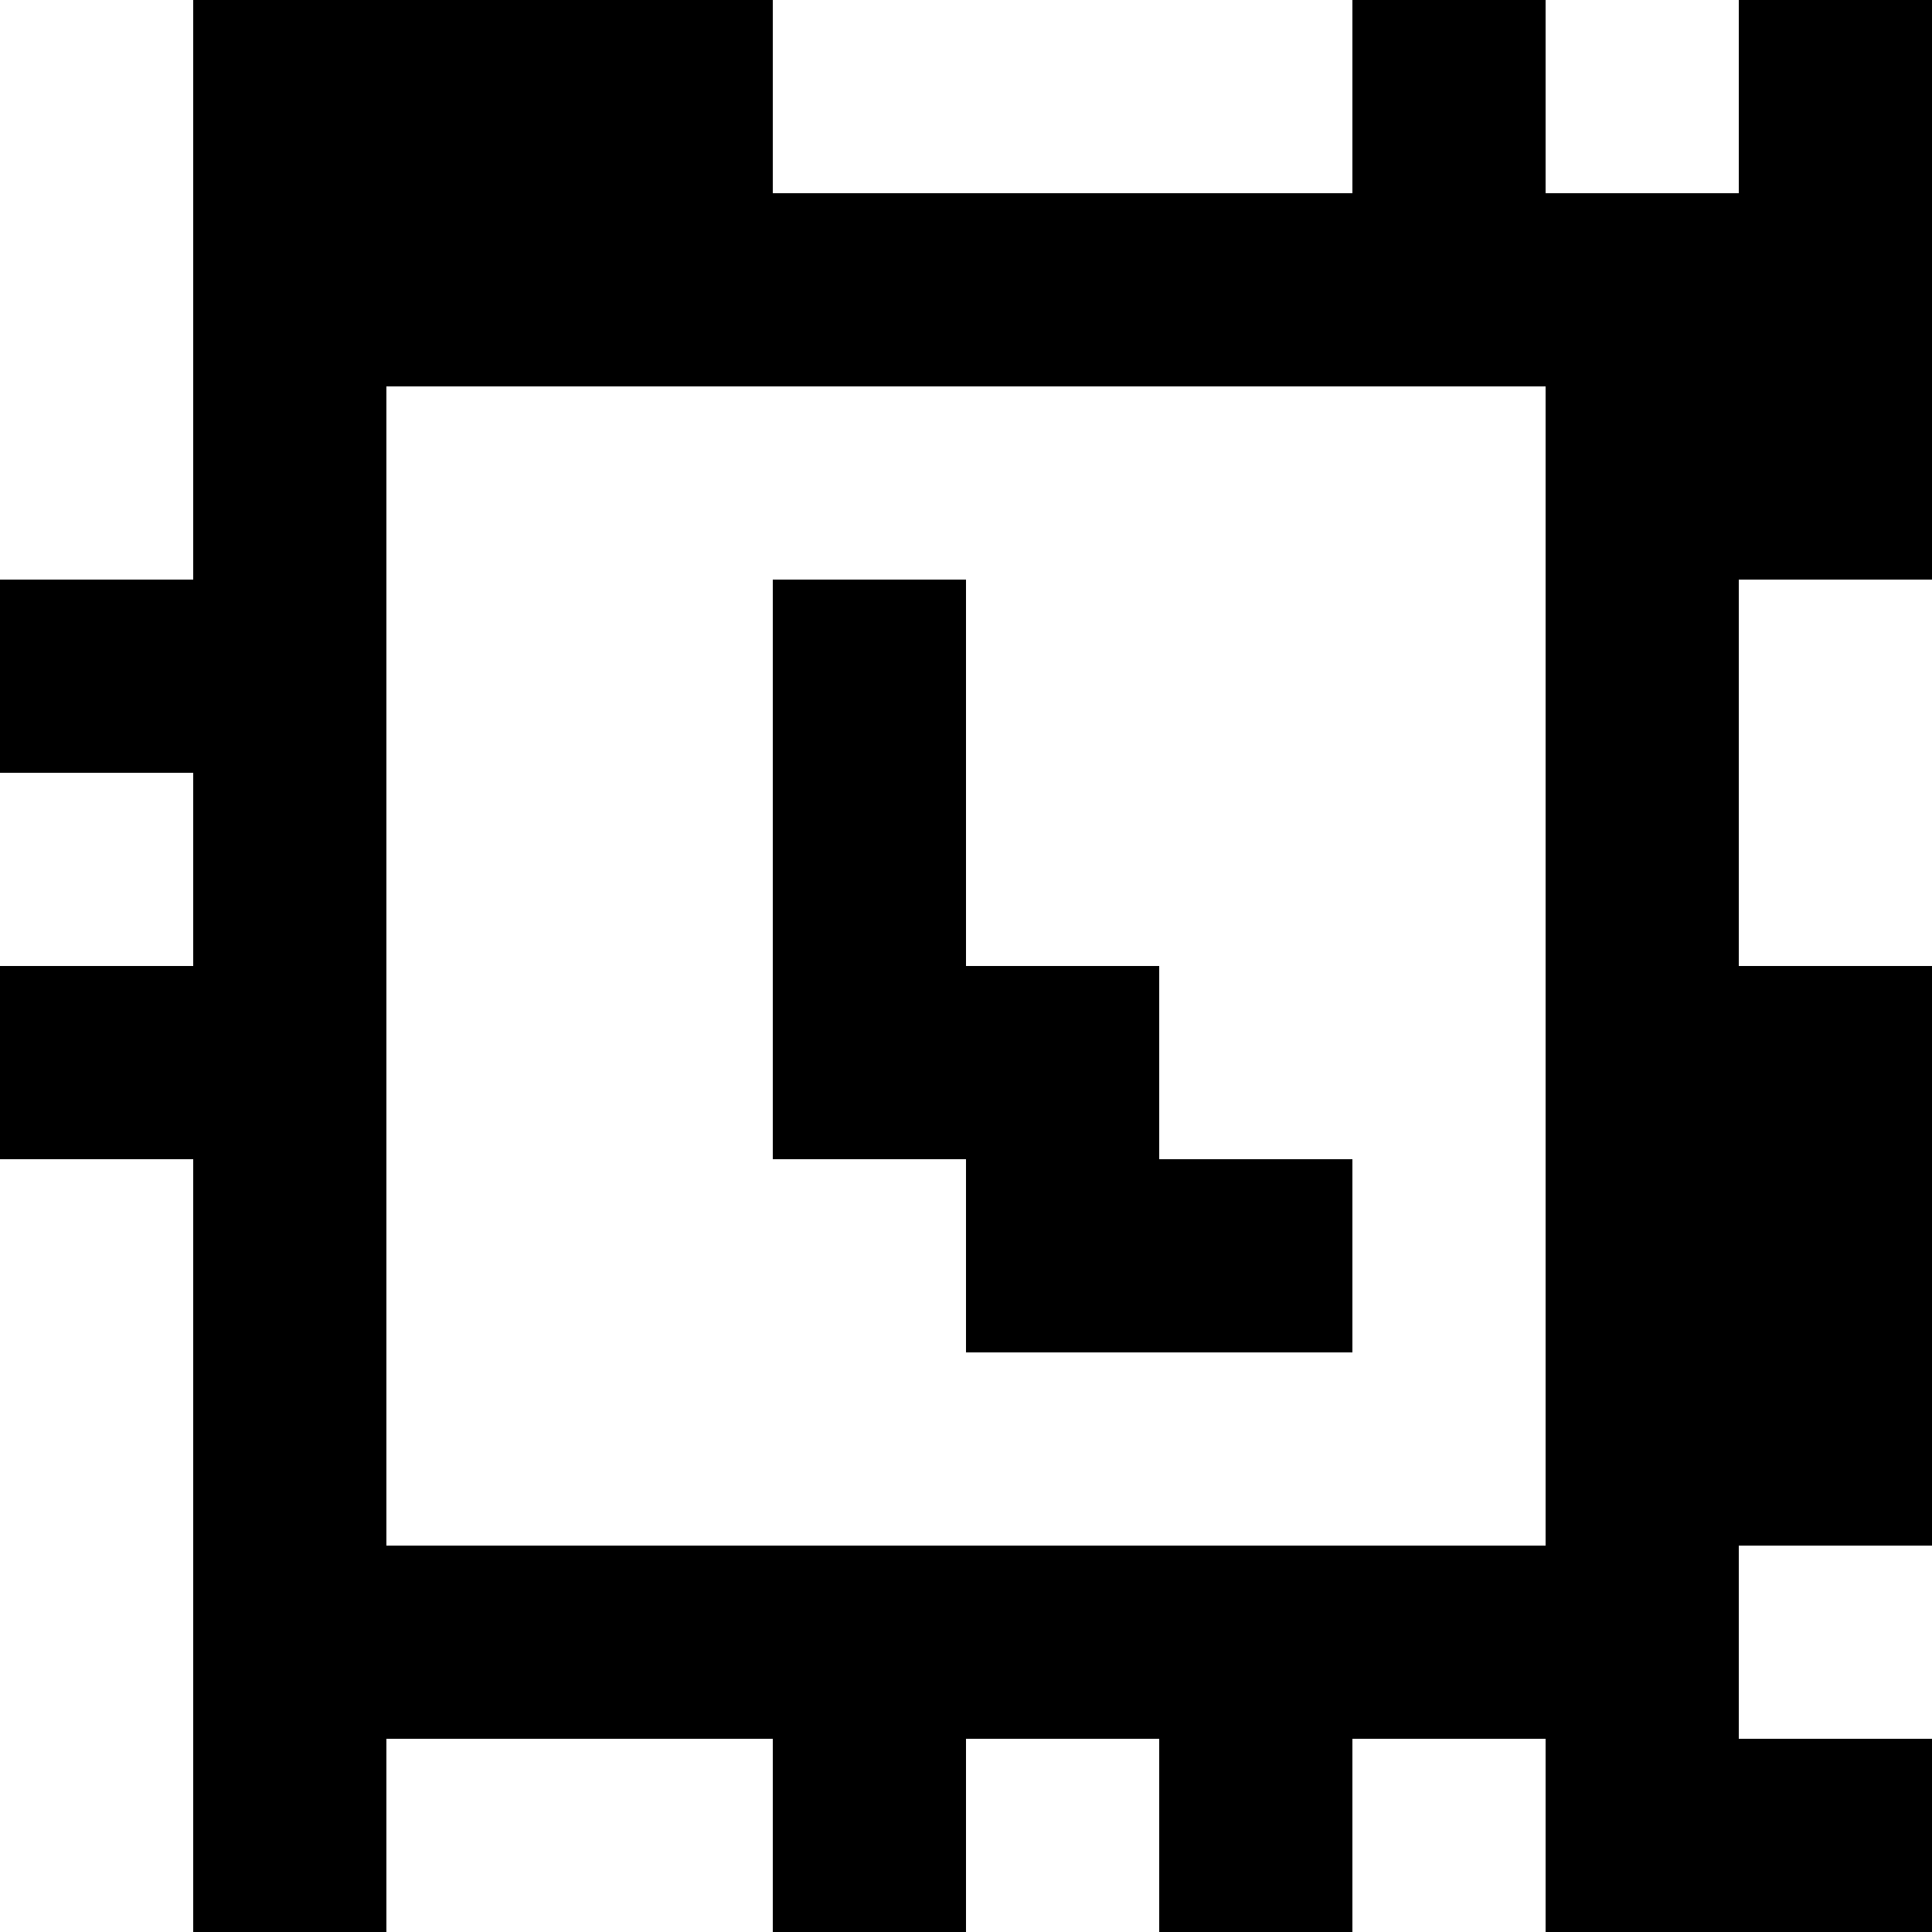 <?xml version="1.0" standalone="yes"?>
<svg xmlns="http://www.w3.org/2000/svg" width="100" height="100">
<rect width="100%" height="100%" fill="#808080" stroke="none"/>
<path style="fill:#ffffff; stroke:none;" d="M0 0L0 30L10 30L10 0L0 0z"/>
<path style="fill:#000000; stroke:none;" d="M10 0L10 30L0 30L0 40L10 40L10 50L0 50L0 60L10 60L10 100L20 100L20 90L40 90L40 100L50 100L50 90L60 90L60 100L70 100L70 90L80 90L80 100L100 100L100 90L90 90L90 80L100 80L100 50L90 50L90 30L100 30L100 0L90 0L90 10L80 10L80 0L70 0L70 10L40 10L40 0L10 0z"/>
<path style="fill:#ffffff; stroke:none;" d="M40 0L40 10L70 10L70 0L40 0M80 0L80 10L90 10L90 0L80 0M20 20L20 80L80 80L80 20L20 20z"/>
<path style="fill:#000000; stroke:none;" d="M40 30L40 60L50 60L50 70L70 70L70 60L60 60L60 50L50 50L50 30L40 30z"/>
<path style="fill:#ffffff; stroke:none;" d="M90 30L90 50L100 50L100 30L90 30M0 40L0 50L10 50L10 40L0 40M0 60L0 100L10 100L10 60L0 60M90 80L90 90L100 90L100 80L90 80M20 90L20 100L40 100L40 90L20 90M50 90L50 100L60 100L60 90L50 90M70 90L70 100L80 100L80 90L70 90z"/>
</svg>
